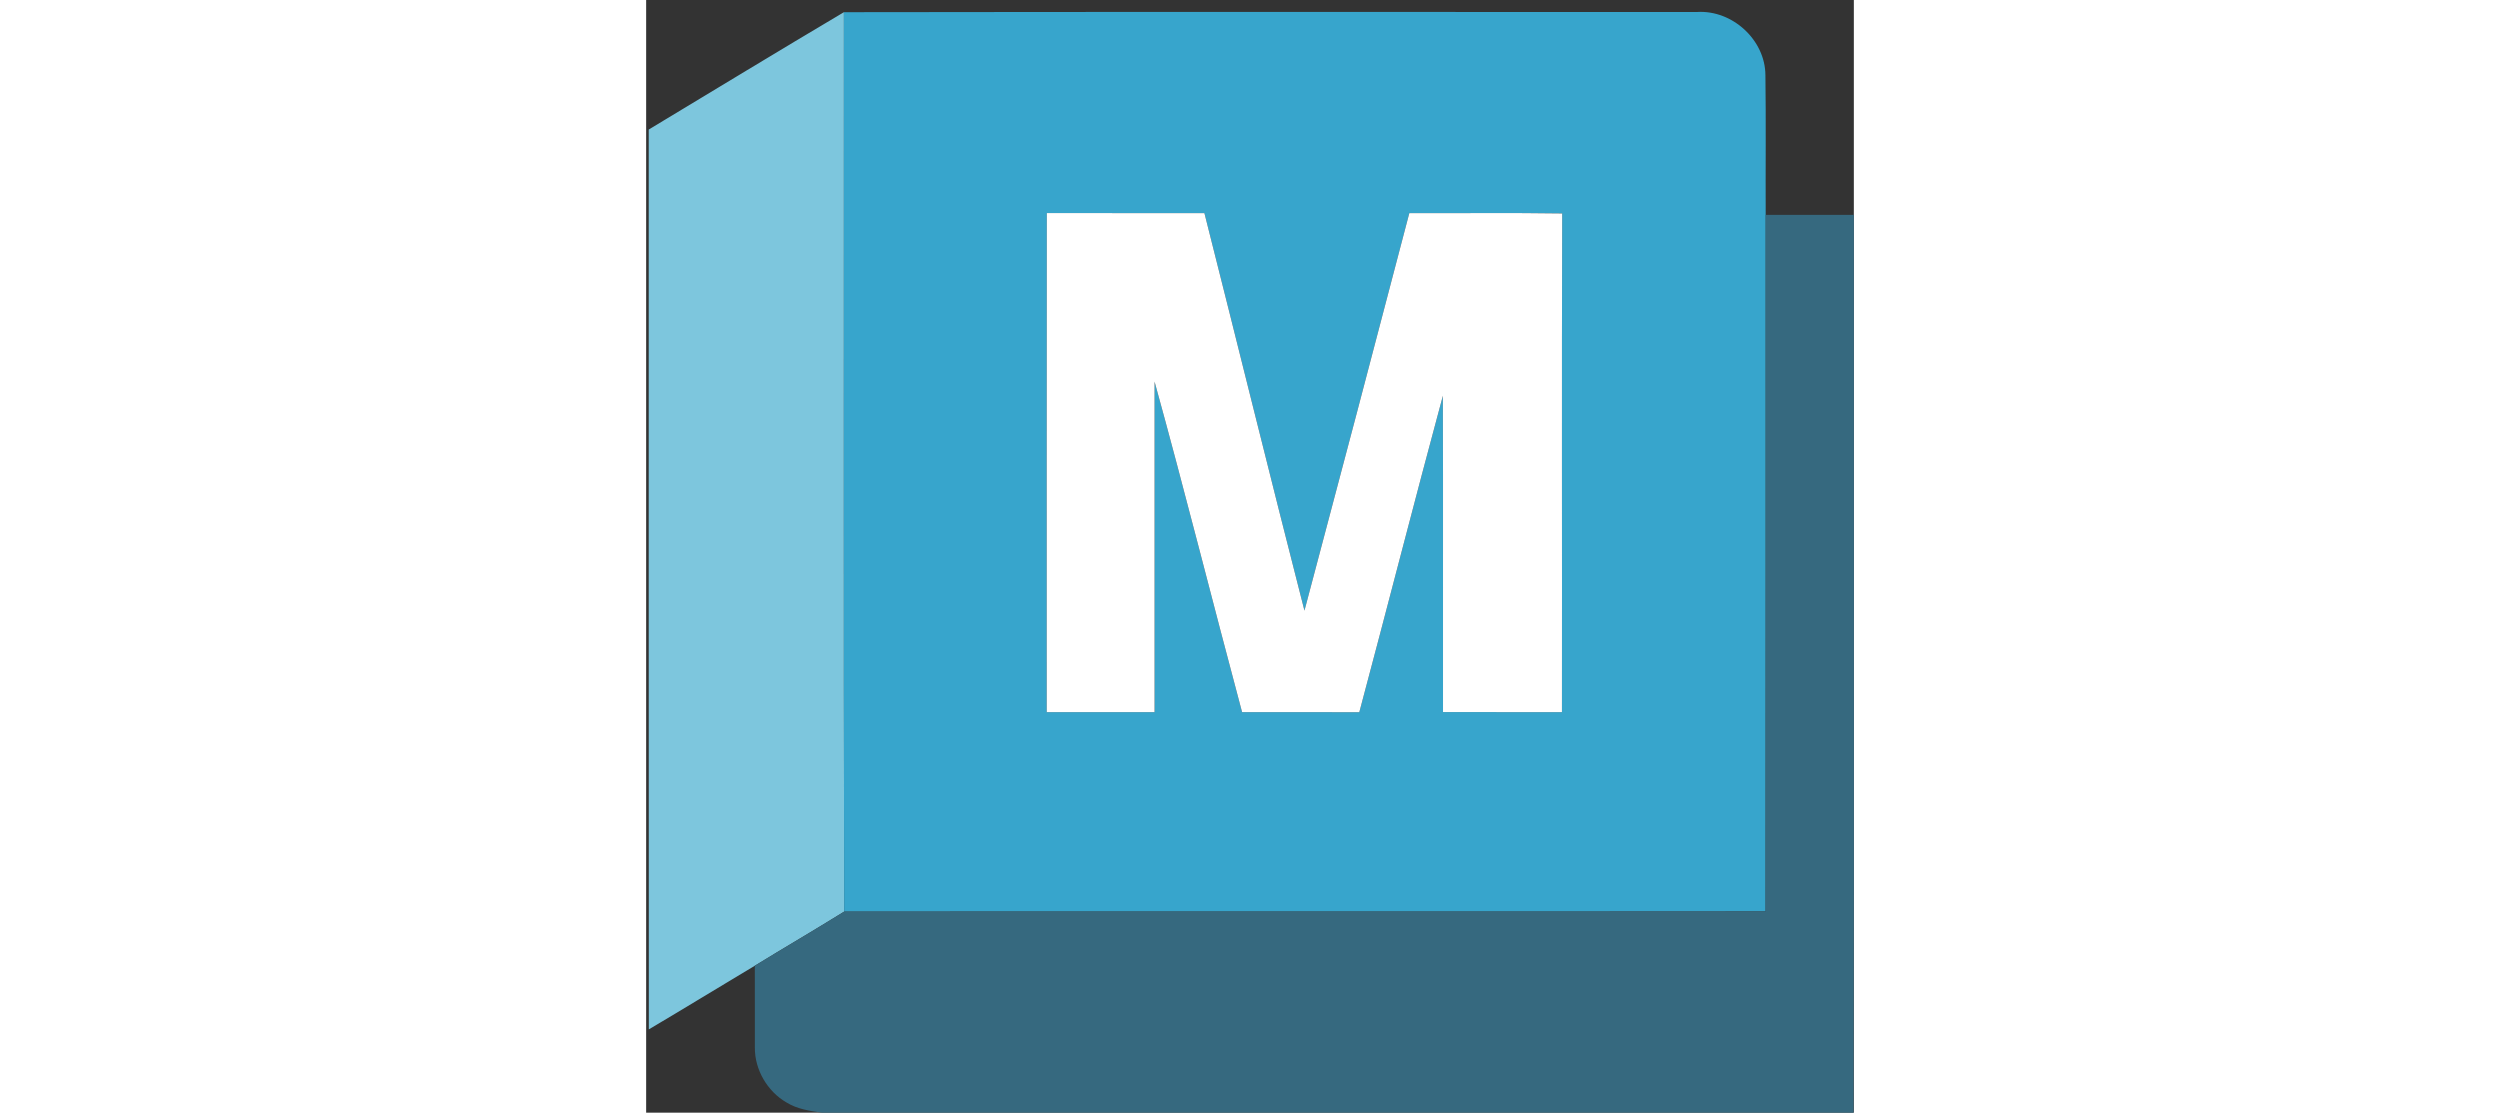 <?xml version="1.0" encoding="UTF-8"?>
<!DOCTYPE svg PUBLIC "-//W3C//DTD SVG 1.1//EN" "http://www.w3.org/Graphics/SVG/1.1/DTD/svg11.dtd">
<svg height="117.75pt" viewBox="0 0 352.75 325" version="1.1" xmlns="http://www.w3.org/2000/svg">
<rect x="0" y="0" width="352.75" height="325" fill="#333333" stroke="none"/>
<g id="#7dc6ddff">
<path fill="#7dc6dd" opacity="1.00" d=" M 0.75 37.84 C 19.74 26.40 38.69 14.87 57.76 3.56 C 57.80 91.13 57.66 178.70 57.83 266.27 C 49.19 271.64 40.40 276.76 31.74 282.07 C 21.40 288.24 11.14 294.55 0.78 300.67 C 0.71 213.06 0.77 125.45 0.75 37.84 Z"/>
</g>
<g id="#37a5ccff">
<path fill="#37a5cc" opacity="1.00" d=" M 57.76 3.56 C 140.83 3.42 223.91 3.54 306.99 3.50 C 317.25 2.88 326.88 11.64 326.92 21.97 C 327.11 35.56 326.94 49.16 327.00 62.76 C 326.98 130.58 327.04 198.39 326.97 266.21 C 237.26 266.31 147.54 266.19 57.83 266.27 C 57.66 178.70 57.80 91.13 57.76 3.56 M 117.03 62.23 C 116.96 110.82 117.02 159.41 117.00 208.00 C 127.50 208.00 138.00 208.00 148.50 208.00 C 148.51 175.82 148.50 143.64 148.50 111.46 C 157.36 143.54 165.45 175.85 174.06 208.00 C 185.47 208.02 196.89 207.96 208.30 208.03 C 216.52 177.25 224.41 146.37 232.71 115.60 C 232.81 146.40 232.71 177.20 232.75 207.99 C 244.33 208.01 255.91 208.00 267.49 208.00 C 267.55 159.45 267.41 110.90 267.56 62.35 C 252.68 62.12 237.79 62.31 222.91 62.25 C 212.79 100.98 202.56 139.68 192.28 178.36 C 182.37 139.70 172.85 100.94 163.06 62.25 C 147.71 62.23 132.37 62.27 117.03 62.23 Z"/>
</g>
<g id="#ffffffff">
<path fill="#ffffff" opacity="1.00" d=" M 117.03 62.23 C 132.37 62.27 147.71 62.23 163.06 62.25 C 172.85 100.94 182.37 139.70 192.28 178.36 C 202.56 139.68 212.79 100.98 222.91 62.25 C 237.79 62.31 252.68 62.12 267.56 62.35 C 267.41 110.90 267.55 159.45 267.49 208.00 C 255.91 208.00 244.33 208.01 232.75 207.99 C 232.71 177.20 232.81 146.40 232.71 115.60 C 224.41 146.37 216.52 177.25 208.30 208.03 C 196.89 207.96 185.47 208.02 174.06 208.00 C 165.45 175.85 157.36 143.54 148.50 111.46 C 148.50 143.64 148.51 175.82 148.50 208.00 C 138.00 208.00 127.50 208.00 117.00 208.00 C 117.02 159.41 116.96 110.82 117.03 62.23 Z"/>
</g>
<g id="#36697fff">
<path fill="#36697f" opacity="1.00" d=" M 327.00 62.76 C 335.58 62.75 344.16 62.75 352.75 62.76 C 352.70 150.17 352.86 237.59 352.67 325.00 L 51.40 325.00 C 47.82 324.50 44.11 323.95 40.98 322.01 C 35.39 318.76 31.70 312.45 31.75 305.96 C 31.71 298.00 31.79 290.03 31.74 282.07 C 40.40 276.76 49.19 271.64 57.83 266.27 C 147.54 266.19 237.26 266.31 326.97 266.21 C 327.04 198.39 326.98 130.58 327.00 62.76 Z"/>
</g>
</svg>